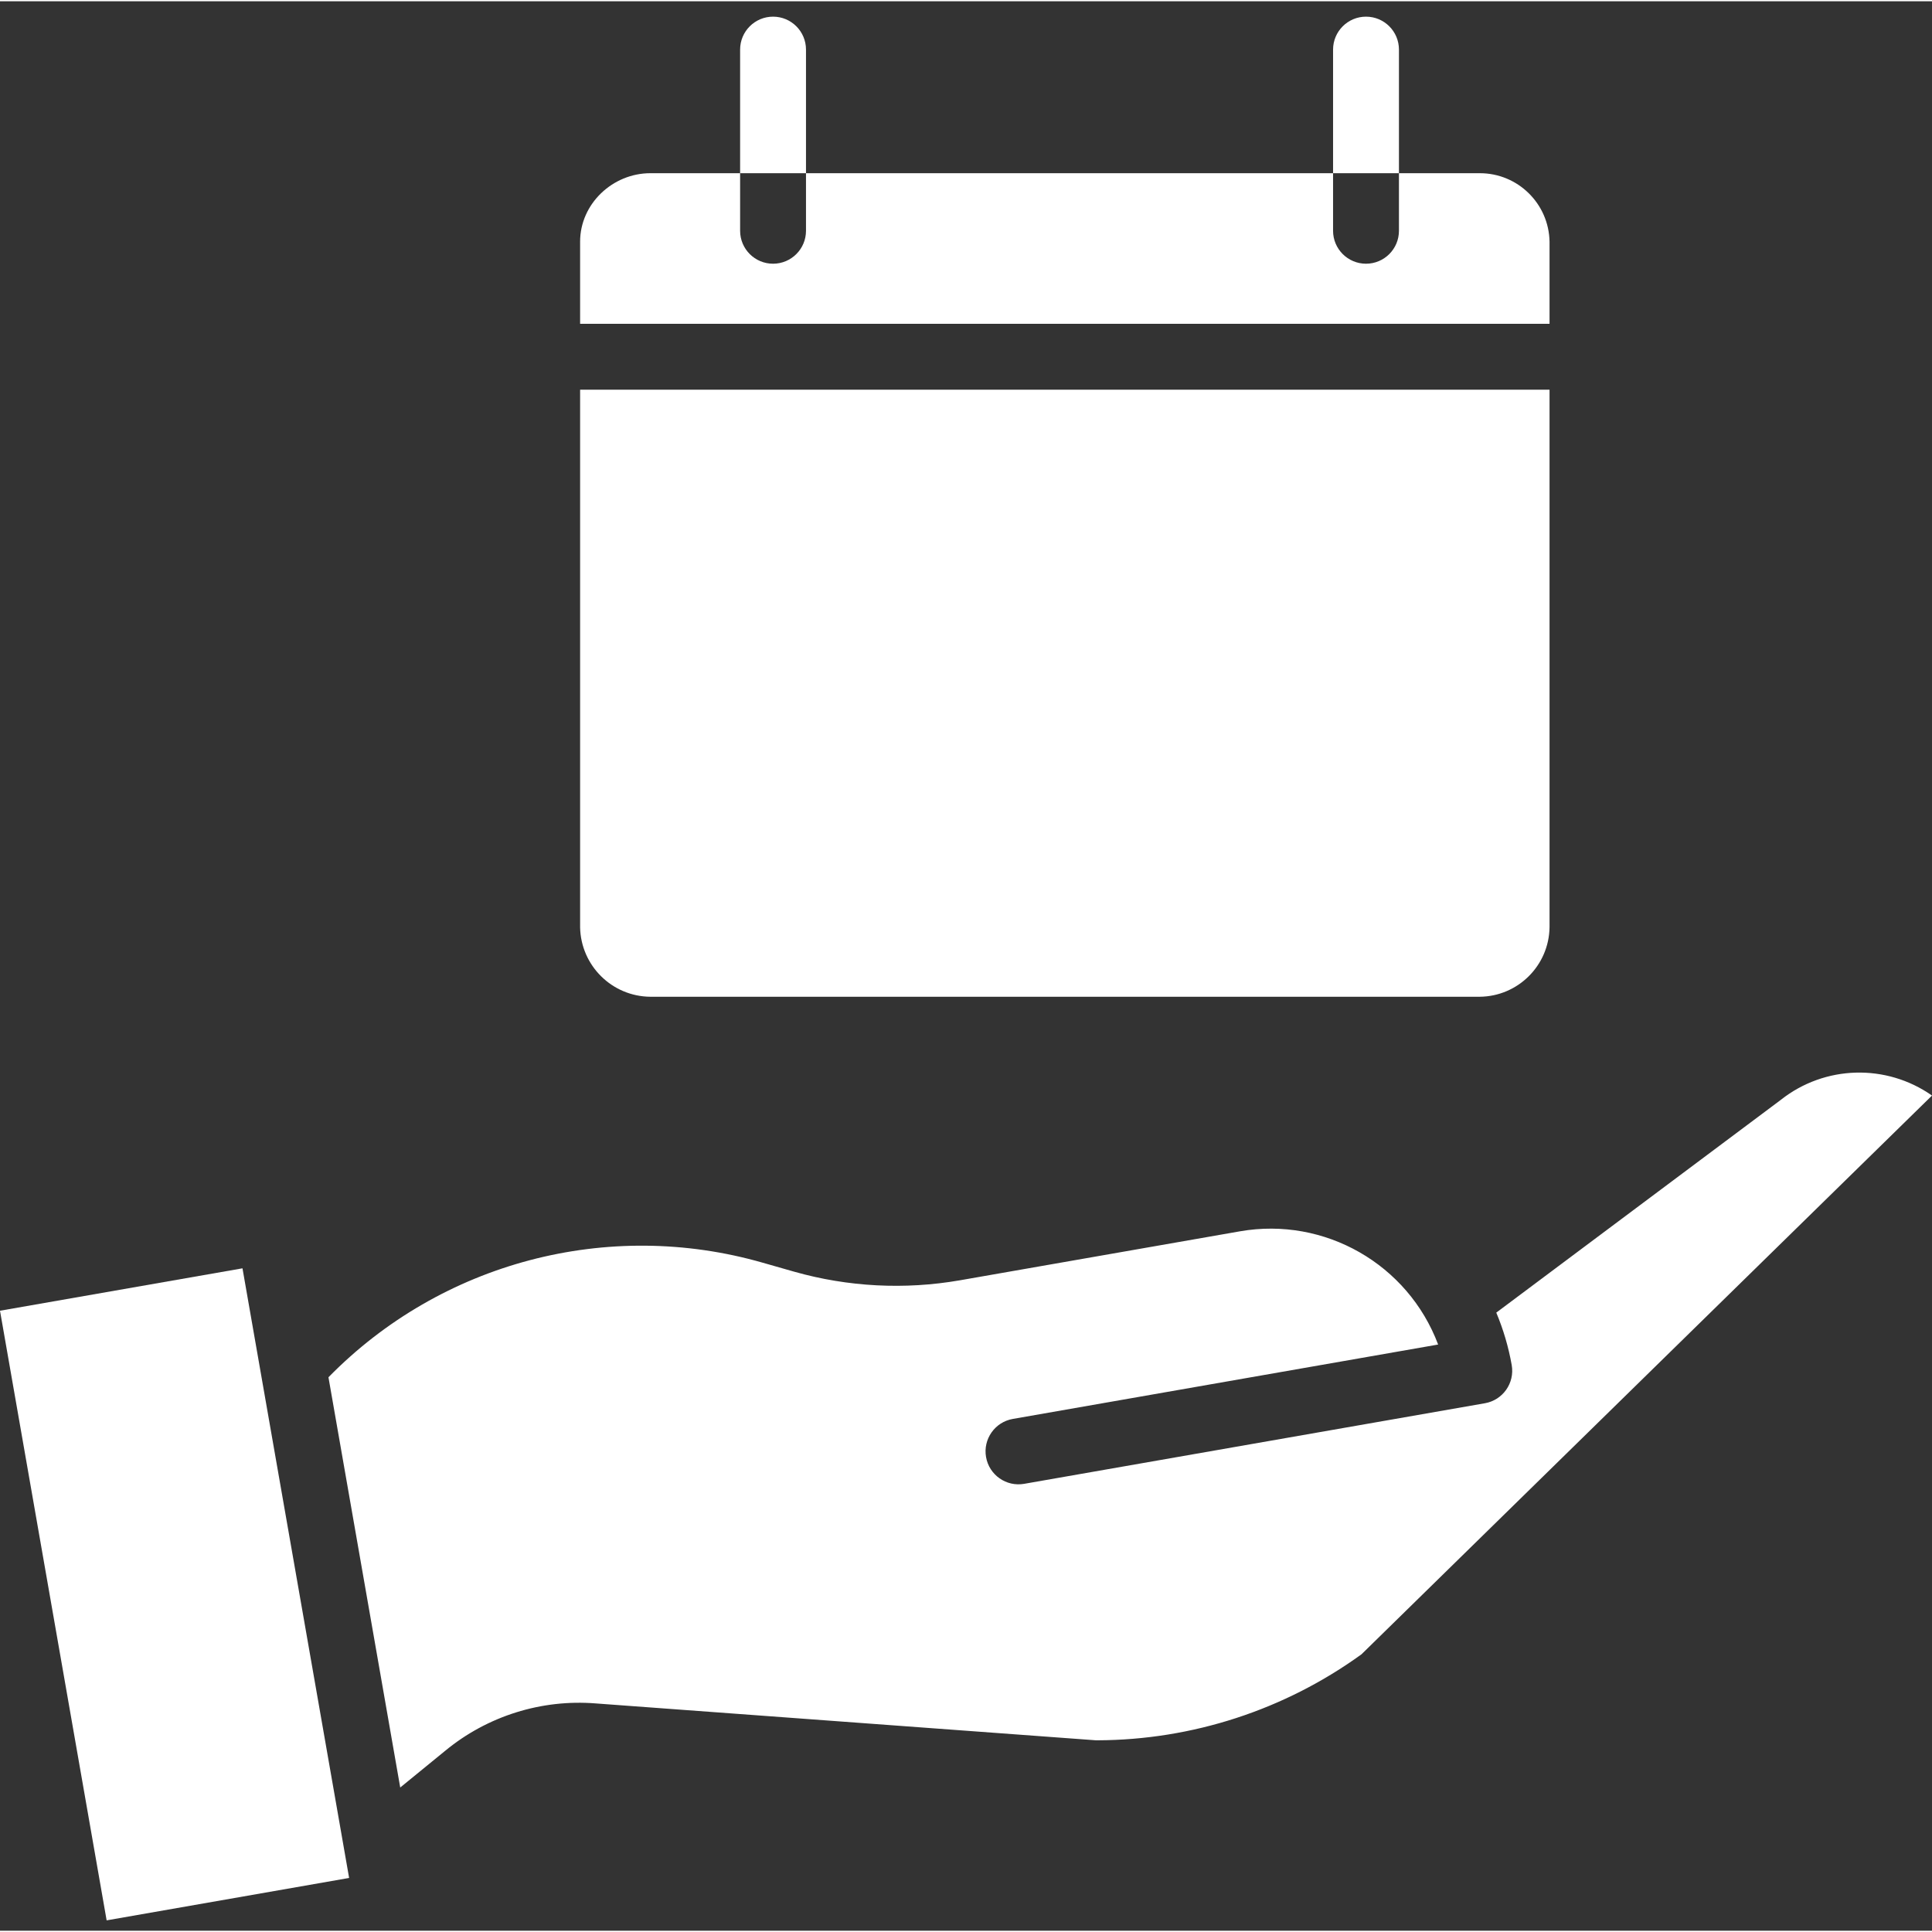 <?xml version="1.0"?>
<svg xmlns="http://www.w3.org/2000/svg" height="512px" viewBox="0 -3 410.541 410" width="512px" class=""><rect x="0" y="-3" width="410.541" height="410" fill="#333333" stroke="none"/><g><path d="m94.609 368.758c8.953-7.375 20.426-10.984 31.992-10.059l106.277 7.836h.332c20.152-.066 39.777-6.461 56.102-18.277l121.23-118.73c-9.727-6.828-22.781-6.461-32.109.898l-.145.113-60.336 45.117c1.504 3.586 2.605 7.324 3.281 11.152.664 3.809-1.883 7.434-5.691 8.102l-97.91 17.125c-3.809.668-7.438-1.879-8.102-5.688-.668-3.809 1.879-7.438 5.688-8.102l90.379-15.809c-6.43-17.086-24.102-27.188-42.086-24.062l-59.566 10.418c-11.719 2.031-23.742 1.406-35.188-1.836l-6.66-1.902c-32.902-9.449-68.336-.109-92.301 24.336l15.25 87.176zm0 0" data-original="#000000" class="active-path" data-old_color="#ffffff" fill="#ffffff"/><path d="m0 275.254 51.527-9.012 22.66 129.543-51.527 9.012zm0 0" data-original="#000000" class="active-path" data-old_color="#ffffff" fill="#ffffff"/><path d="m138.199 208.535h176.223c8.129-.074 14.719-6.617 14.848-14.75v-114.25h-206v114.25c.168 8.148 6.785 14.684 14.93 14.75zm0 0" data-original="#000000" class="active-path" data-old_color="#ffffff" fill="#ffffff"/><path d="m329.27 48.082c-.145-8.09-6.758-14.566-14.848-14.547h-17.152v12.234c0 3.863-3.133 7-7 7-3.863 0-7-3.137-7-7v-12.234h-112v12.234c0 3.863-3.133 7-7 7-3.863 0-7-3.137-7-7v-12.234h-19.07c-8.027 0-14.93 6.516-14.93 14.547v17.453h206zm0 0" data-original="#000000" class="active-path" data-old_color="#ffffff" fill="#ffffff"/><path d="m171.27 7.27c0-3.863-3.133-7-7-7-3.863 0-7 3.137-7 7v26.266h14zm0 0" data-original="#000000" class="active-path" data-old_color="#ffffff" fill="#ffffff"/><path d="m297.27 7.27c0-3.863-3.133-7-7-7-3.863 0-7 3.137-7 7v26.266h14zm0 0" data-original="#000000" class="active-path" data-old_color="#ffffff" fill="#ffffff"/></g> </svg>

